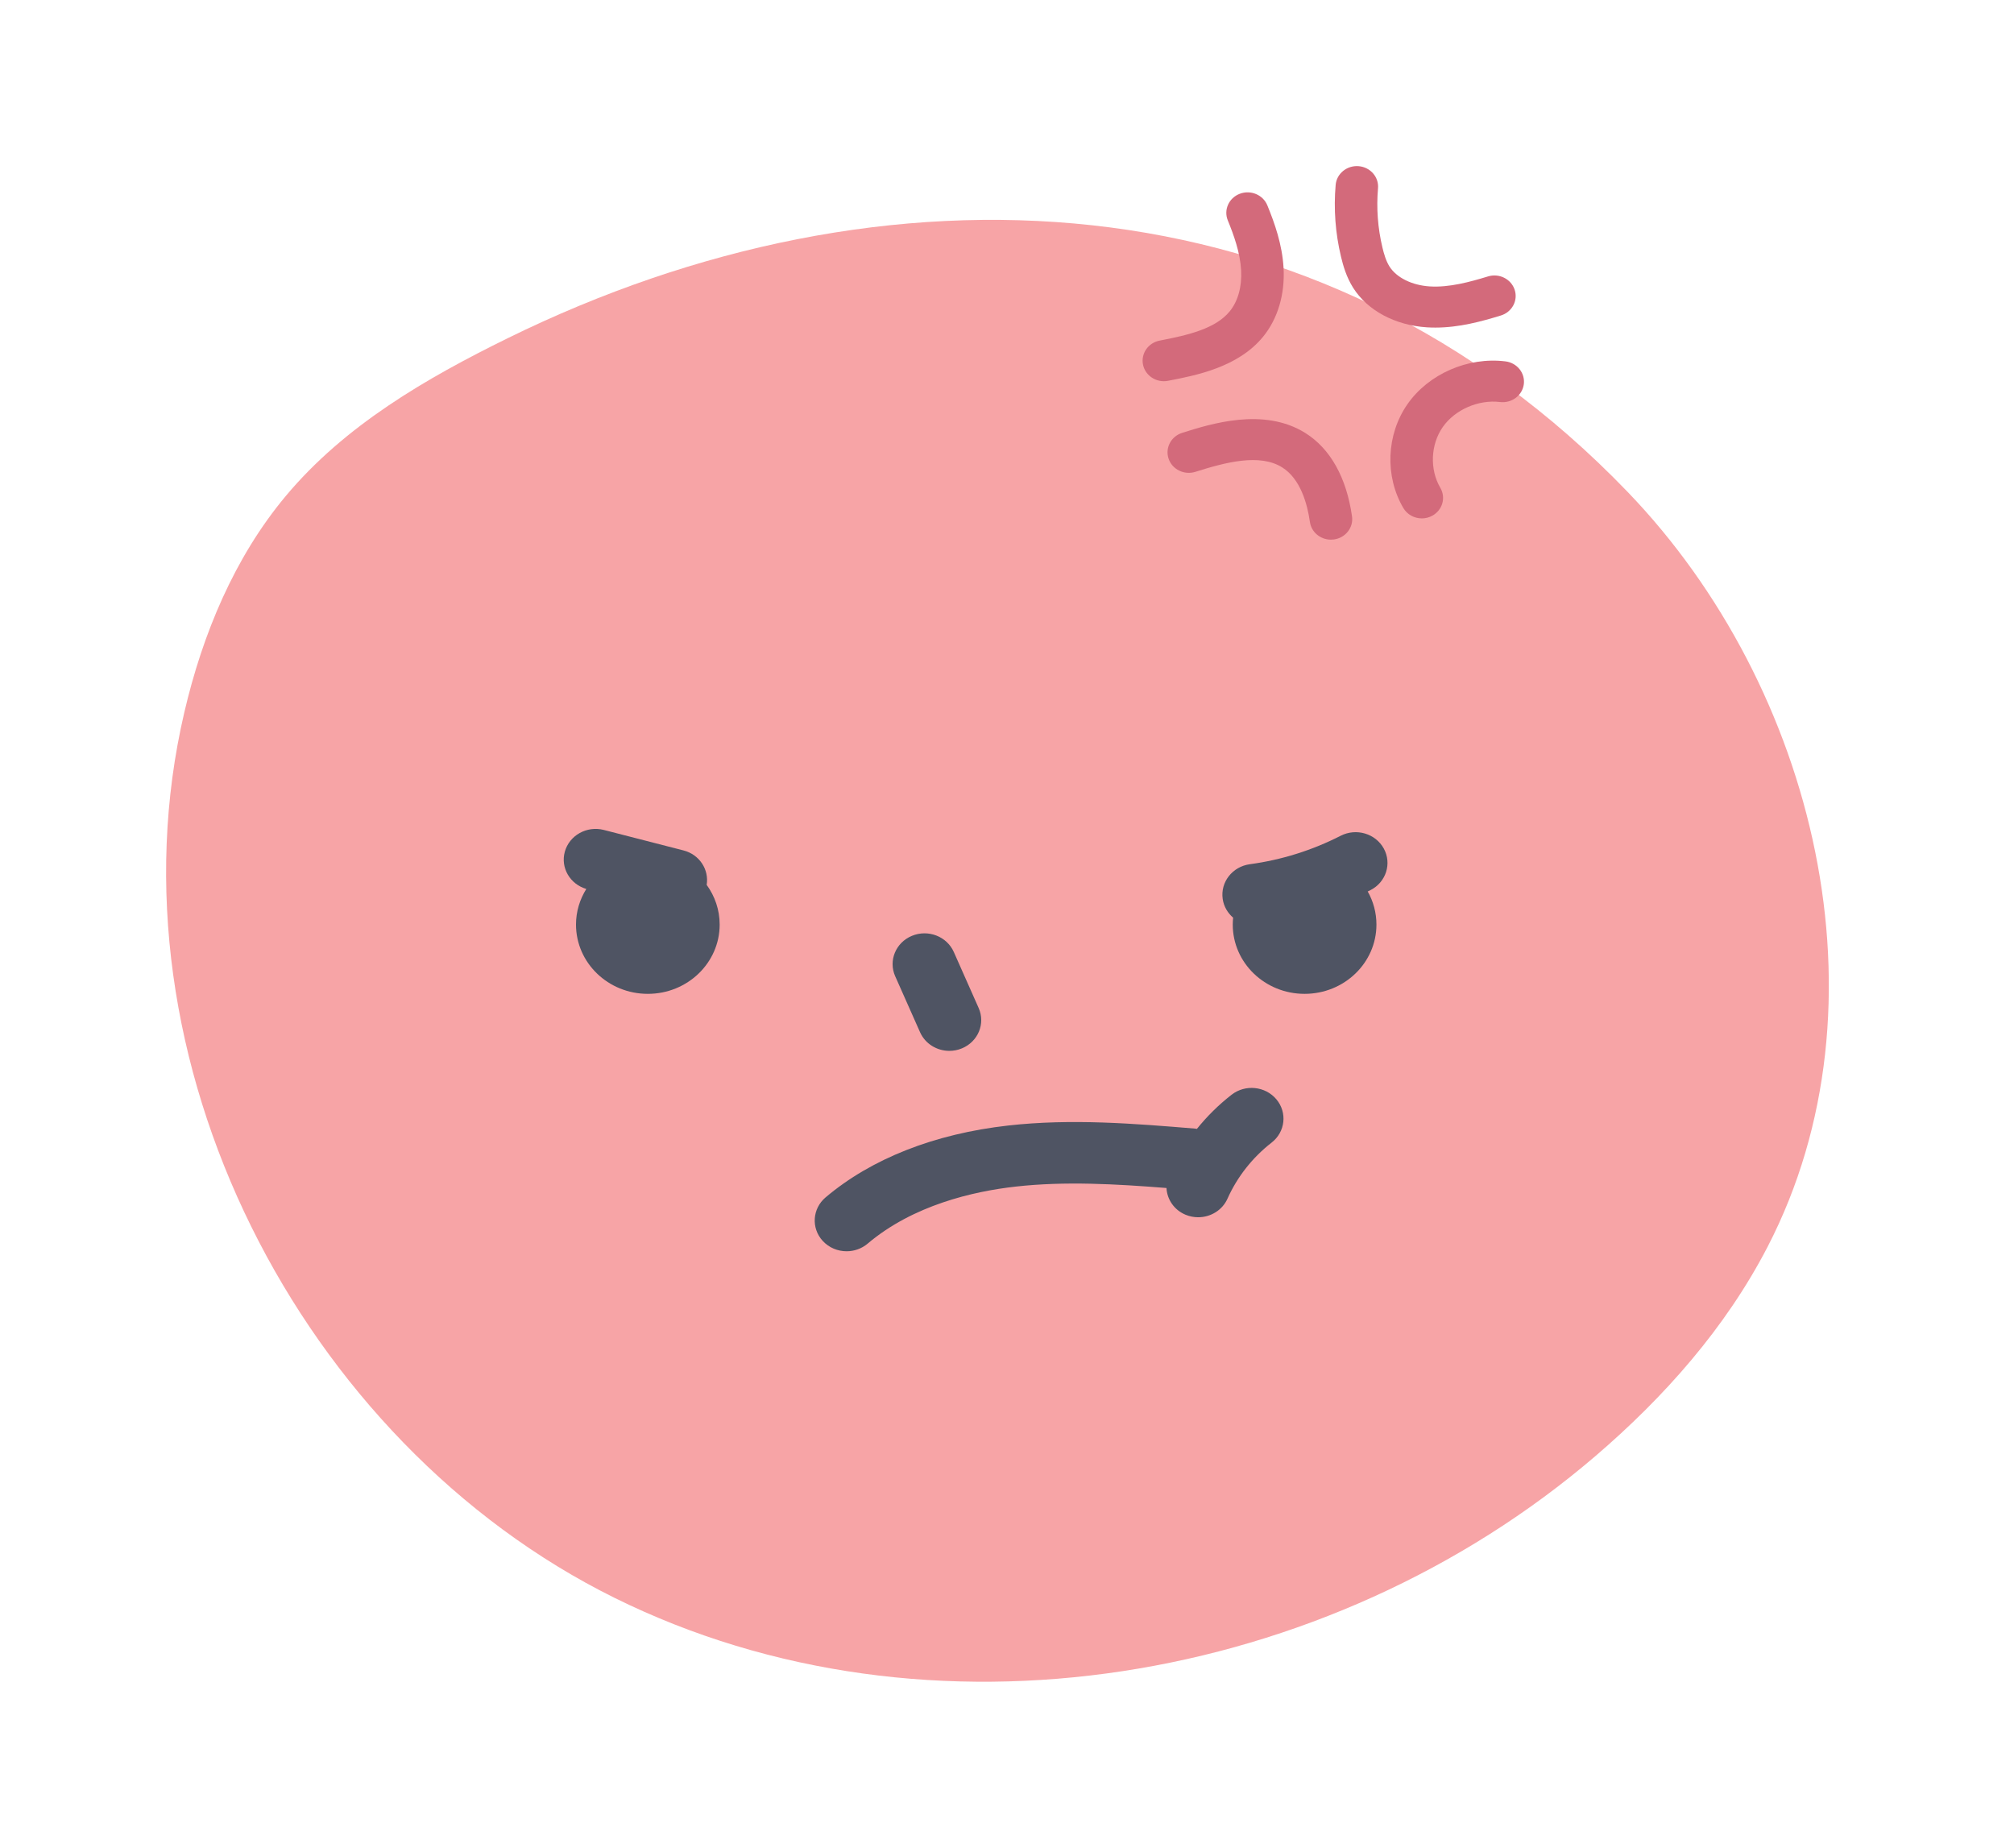 <svg width="97" height="89" viewBox="0 0 97 89" fill="none" xmlns="http://www.w3.org/2000/svg">
<g filter="url(#filter0_d_2_19955)">
<path d="M24.469 11.281C20.517 13.223 16.598 15.493 13.756 18.899C11.288 21.856 9.759 25.534 8.877 29.31C4.979 45.986 14.47 64.474 29.598 71.959C44.725 79.444 63.959 76.166 76.832 65.137C80.151 62.295 83.115 58.954 85.136 55.044C91.167 43.376 87.454 28.111 78.395 18.696C63.489 3.204 42.529 2.408 24.469 11.281Z" fill="#F7A4A6"/>
<path d="M43.922 40.073C43.142 40.395 42.781 41.265 43.114 42.017L44.312 44.715C44.561 45.277 45.128 45.614 45.724 45.614C45.925 45.614 46.13 45.576 46.328 45.494C47.107 45.172 47.469 44.302 47.135 43.55L45.938 40.852C45.604 40.1 44.703 39.751 43.922 40.073Z" fill="#4F5463"/>
<path d="M32.922 35.961L29.083 34.974C28.263 34.763 27.422 35.233 27.203 36.023C26.99 36.795 27.453 37.584 28.238 37.816C27.925 38.318 27.742 38.903 27.742 39.531C27.742 41.374 29.291 42.868 31.201 42.868C33.112 42.868 34.661 41.374 34.661 39.531C34.661 38.82 34.429 38.162 34.036 37.62C34.156 36.881 33.688 36.158 32.922 35.961Z" fill="#4F5463"/>
<path d="M66.01 37.87C66.758 37.487 67.044 36.591 66.647 35.868C66.249 35.145 65.32 34.871 64.57 35.254C63.201 35.954 61.729 36.416 60.194 36.625C59.354 36.74 58.77 37.489 58.889 38.3C58.942 38.661 59.128 38.973 59.391 39.198C59.38 39.307 59.373 39.419 59.373 39.531C59.373 41.374 60.922 42.868 62.833 42.868C64.744 42.868 66.293 41.374 66.293 39.531C66.293 38.953 66.141 38.41 65.873 37.937C65.918 37.914 65.964 37.894 66.01 37.87Z" fill="#4F5463"/>
<path d="M59.317 47.727C58.695 48.21 58.136 48.765 57.646 49.372C57.623 49.369 57.603 49.362 57.58 49.36C54.648 49.118 51.617 48.867 48.563 49.209C45.013 49.607 41.969 50.804 39.762 52.672C39.125 53.211 39.061 54.147 39.62 54.762C39.924 55.096 40.349 55.266 40.775 55.266C41.135 55.266 41.496 55.145 41.787 54.899C43.981 53.043 46.876 52.38 48.918 52.151C51.291 51.885 53.76 52.027 56.181 52.219C56.209 52.765 56.545 53.276 57.101 53.507C57.299 53.589 57.505 53.628 57.708 53.628C58.303 53.628 58.869 53.293 59.119 52.733C59.588 51.683 60.323 50.749 61.245 50.032C61.905 49.519 62.009 48.586 61.476 47.949C60.944 47.313 59.977 47.213 59.317 47.727Z" fill="#4F5463"/>
<path d="M56.054 13.36C55.576 13.36 55.148 13.035 55.051 12.565C54.941 12.03 55.3 11.51 55.855 11.404C57.244 11.137 58.547 10.828 59.226 9.996C59.625 9.508 59.82 8.804 59.776 8.015C59.728 7.166 59.425 6.325 59.134 5.614C58.927 5.107 59.185 4.533 59.711 4.333C60.236 4.133 60.831 4.382 61.039 4.89C61.39 5.748 61.757 6.778 61.82 7.908C61.891 9.177 61.541 10.352 60.834 11.218C59.632 12.691 57.6 13.082 56.255 13.341C56.188 13.354 56.12 13.36 56.054 13.36Z" fill="#D36A7B"/>
<path d="M69.133 10.778C68.999 10.778 68.863 10.774 68.727 10.766C67.193 10.668 65.864 9.957 65.173 8.863C64.848 8.349 64.689 7.793 64.587 7.366C64.315 6.231 64.228 5.066 64.329 3.905C64.376 3.362 64.873 2.959 65.434 3.003C65.997 3.049 66.416 3.526 66.369 4.069C66.286 5.026 66.358 5.986 66.582 6.922C66.649 7.204 66.749 7.563 66.921 7.835C67.261 8.373 68.004 8.741 68.862 8.795C69.797 8.854 70.802 8.578 71.665 8.314C72.204 8.149 72.78 8.437 72.951 8.957C73.122 9.476 72.824 10.031 72.285 10.196C71.353 10.482 70.278 10.778 69.133 10.778Z" fill="#D36A7B"/>
<path d="M64.102 20.992C63.598 20.992 63.159 20.634 63.089 20.139C62.961 19.242 62.625 18.057 61.752 17.51C60.668 16.831 59.027 17.265 57.575 17.725C57.038 17.895 56.459 17.612 56.283 17.094C56.106 16.576 56.399 16.018 56.936 15.848C58.311 15.413 60.87 14.603 62.867 15.854C64.072 16.609 64.85 17.997 65.117 19.87C65.194 20.41 64.802 20.909 64.242 20.983C64.195 20.989 64.148 20.992 64.102 20.992Z" fill="#D36A7B"/>
<path d="M68.48 19.968C68.123 19.968 67.776 19.788 67.588 19.467C66.69 17.938 66.769 15.93 67.785 14.47C68.801 13.011 70.699 12.181 72.505 12.405C73.066 12.474 73.463 12.969 73.391 13.509C73.319 14.05 72.807 14.43 72.246 14.363C71.204 14.236 70.07 14.731 69.485 15.572C68.9 16.412 68.852 17.613 69.369 18.493C69.648 18.968 69.475 19.57 68.983 19.839C68.824 19.926 68.651 19.968 68.48 19.968Z" fill="#D36A7B"/>
</g>
<defs>
<filter id="filter0_d_2_19955" x="0" y="0" width="96.082" height="89" filterUnits="userSpaceOnUse" color-interpolation-filters="sRGB">
<feFlood flood-opacity="0" result="BackgroundImageFix"/>
<feColorMatrix in="SourceAlpha" type="matrix" values="0 0 0 0 0 0 0 0 0 0 0 0 0 0 0 0 0 0 127 0" result="hardAlpha"/>
<feOffset dy="5"/>
<feGaussianBlur stdDeviation="4"/>
<feComposite in2="hardAlpha" operator="out"/>
<feColorMatrix type="matrix" values="0 0 0 0 0 0 0 0 0 0 0 0 0 0 0 0 0 0 0.1 0"/>
<feBlend mode="normal" in2="BackgroundImageFix" result="effect1_dropShadow_2_19955"/>
<feBlend mode="normal" in="SourceGraphic" in2="effect1_dropShadow_2_19955" result="shape"/>
</filter>
</defs>
</svg>
